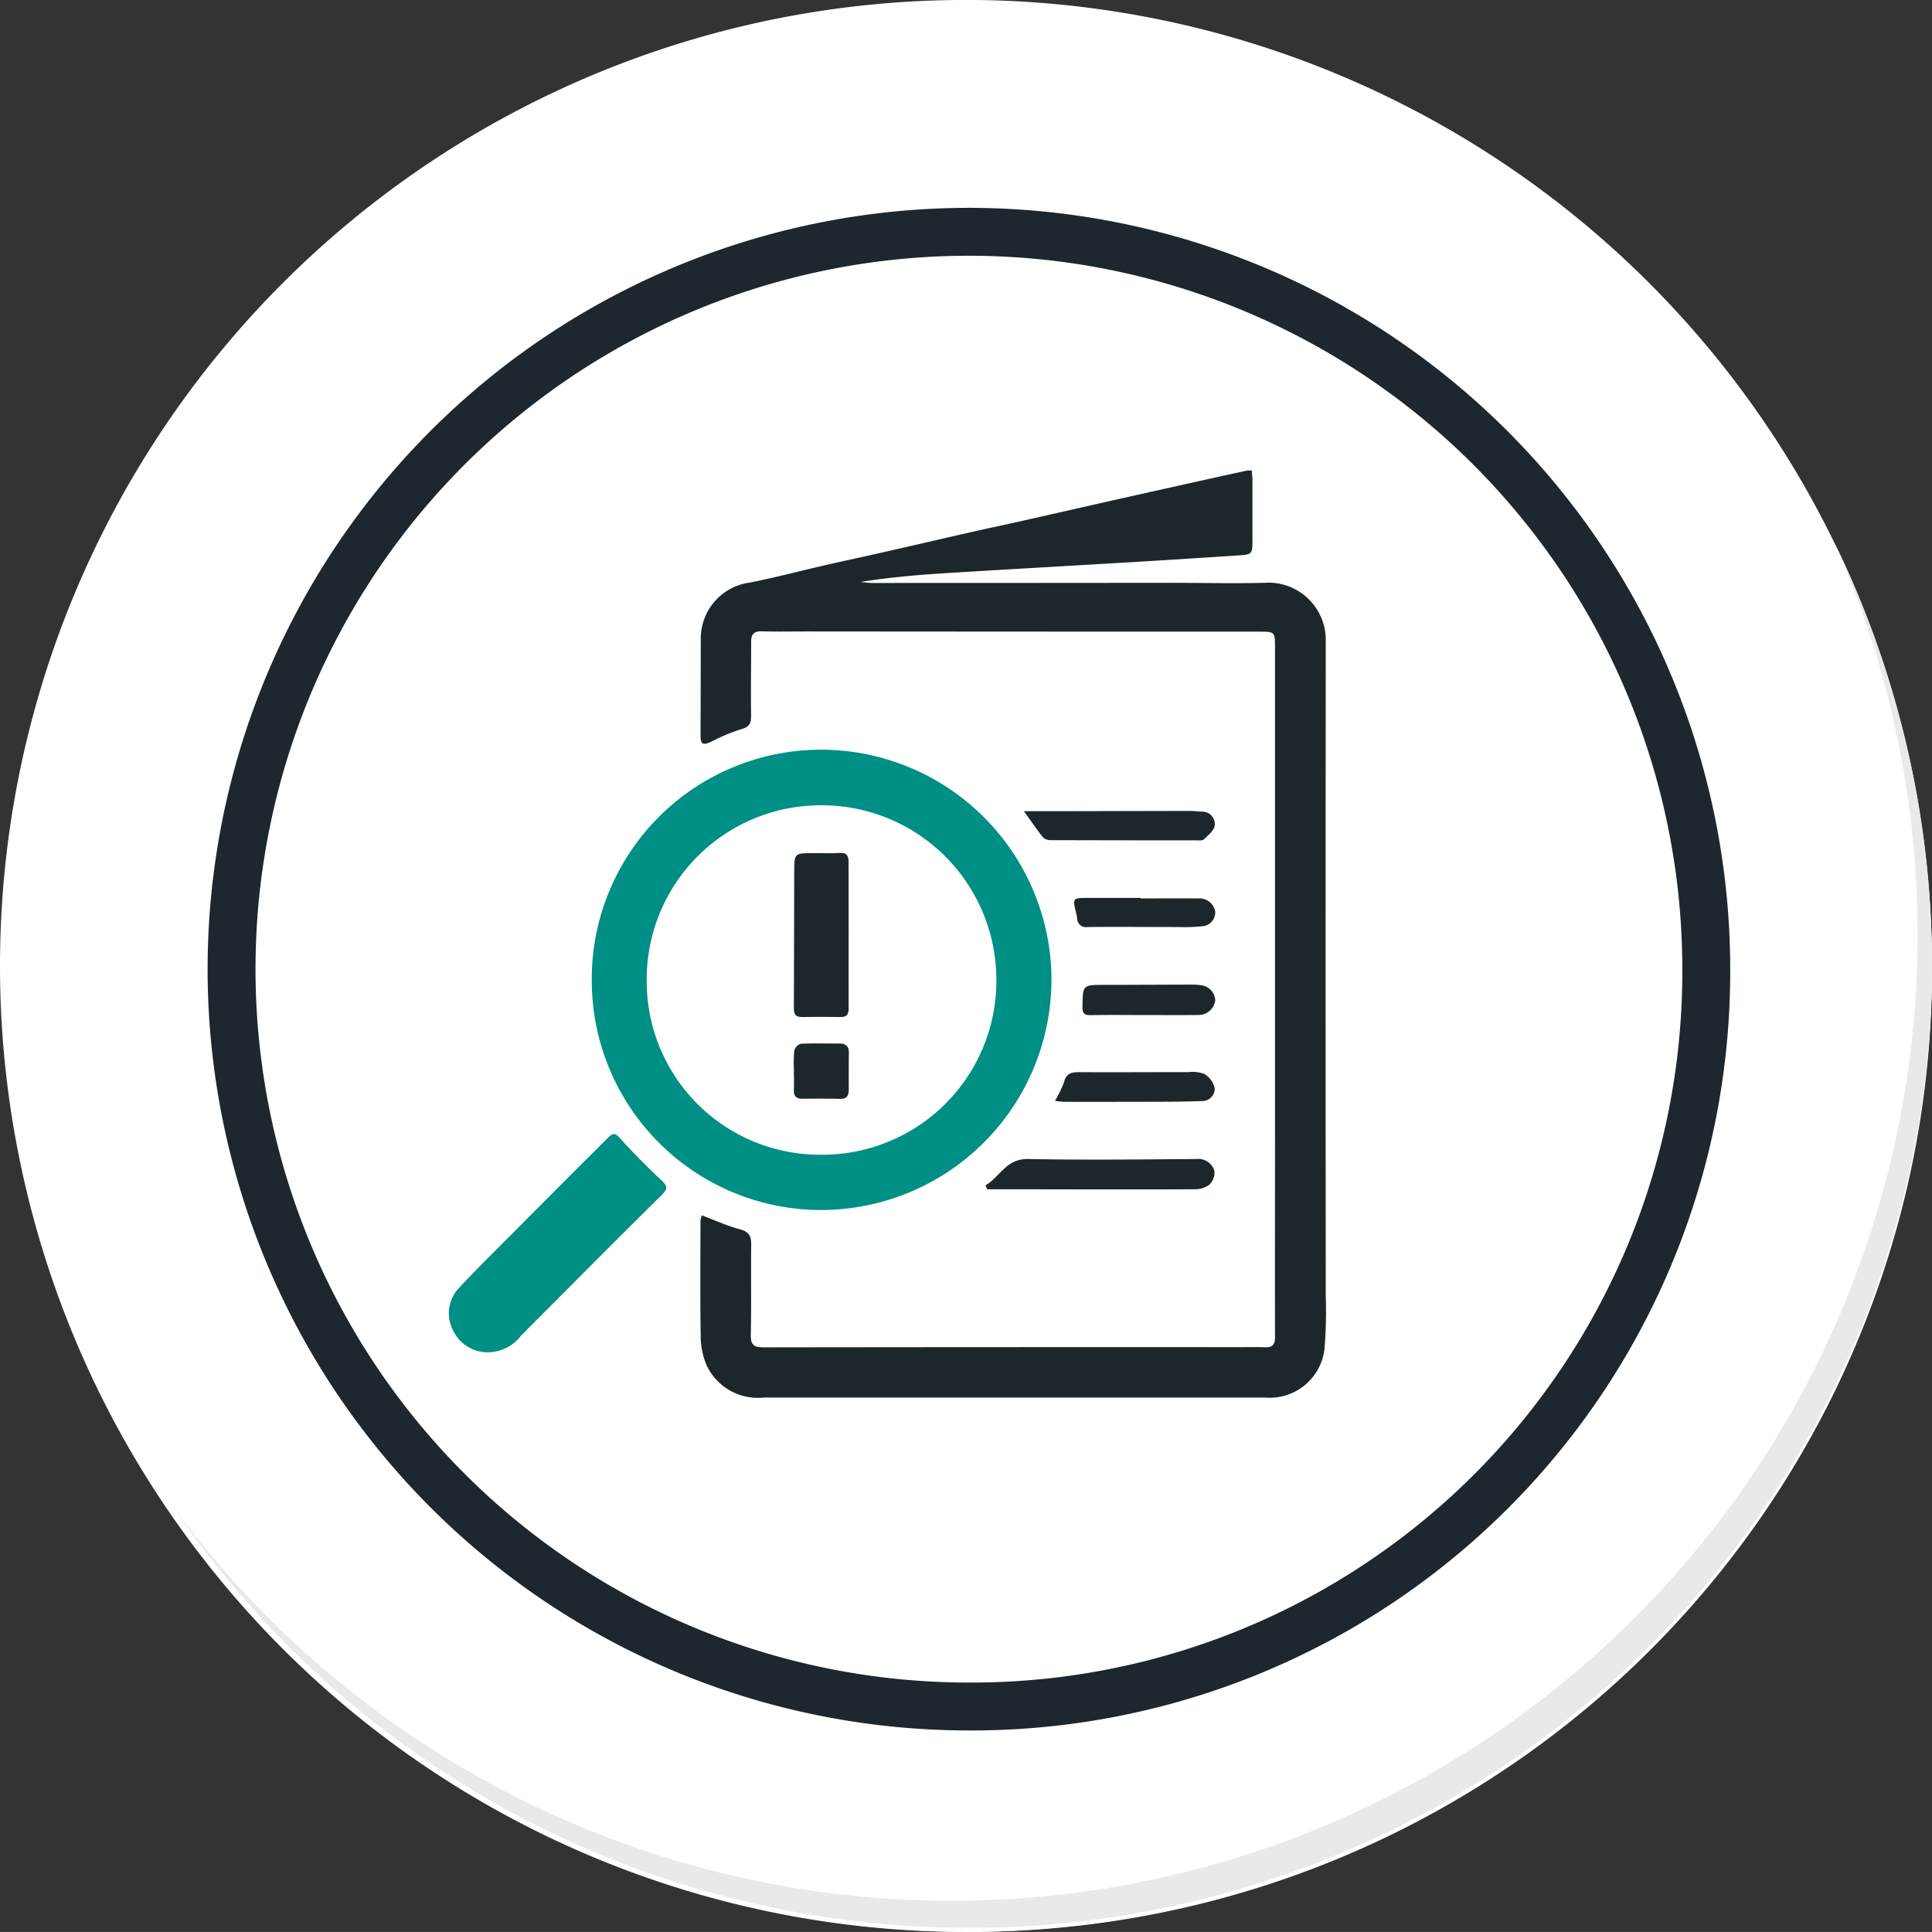 <svg id="icon1" xmlns="http://www.w3.org/2000/svg" xmlns:xlink="http://www.w3.org/1999/xlink" width="121.001" height="120.999" viewBox="0 0 121.001 120.999">
  <rect x="0" y="0" width="121.001" height="120.999" fill="#333333" stroke="none"/>
  <defs>
    <radialGradient id="radial-gradient" cx="0.077" cy="0.019" r="1.465" gradientTransform="matrix(1, 0, 0, -1, 0, 9.666)" gradientUnits="objectBoundingBox">
      <stop offset="0" stop-color="#f4f4f5"/>
      <stop offset="0.477" stop-color="#f7f8fa"/>
      <stop offset="0.715" stop-color="#fff"/>
    </radialGradient>
  </defs>
  <g id="Group_18531" data-name="Group 18531">
    <g id="Group_18423" data-name="Group 18423">
      <g id="Group_18421" data-name="Group 18421">
        <g id="Group_18420" data-name="Group 18420">
          <g id="Group_18419" data-name="Group 18419">
            <path id="Path_40936" data-name="Path 40936" d="M243.8,575.329a60.5,60.5,0,1,1-60.5-60.5h0A60.5,60.5,0,0,1,243.8,575.329Z" transform="translate(-122.8 -514.832)" fill="#fff"/>
          </g>
        </g>
      </g>
      <path id="Path_40937" data-name="Path 40937" d="M243.8,575.329a60.259,60.259,0,1,0,0,.477Z" transform="translate(-122.798 -514.832)" fill="url(#radial-gradient)"/>
      <path id="Path_40938" data-name="Path 40938" d="M221.969,567.828a46.18,46.18,0,1,0-46.179,46.179h0a46.008,46.008,0,0,0,46.179-45.836Z" transform="translate(-115.106 -507.129)" fill="none" stroke="#1d272d" stroke-miterlimit="10" stroke-width="3"/>
      <g id="Group_18422" data-name="Group 18422" transform="translate(10.719 33.966)">
        <path id="Path_40939" data-name="Path 40939" d="M232,530.78a60.506,60.506,0,0,1-104.163,60.246A60.314,60.314,0,0,0,232,530.78Z" transform="translate(-127.833 -530.78)" fill="#e7e9eb"/>
      </g>
    </g>
  </g>
  <g id="_0h2GYs" data-name="0h2GYs" transform="translate(2333.885 212.925)">
    <g id="Grupo_91875" data-name="Grupo 91875" transform="translate(-2305.767 -183.461)">
      <path id="Trazado_150953" data-name="Trazado 150953" d="M-2141.526-183.461c.015.242.041.457.041.672,0,1.214,0,2.428,0,3.642,0,.947,0,.95-.964,1.013-2.078.134-4.156.27-6.234.395-4.056.243-8.114.468-12.169.721-1.729.108-3.453.267-5.19.544.263.021.526.061.788.061q9.345,0,18.69-.01c2.042,0,4.087.055,6.127-.01a3.591,3.591,0,0,1,3.544,3.665q-.018,20.485,0,40.97a29.118,29.118,0,0,1-.059,3.088,3.452,3.452,0,0,1-3.749,3.313q-8.071,0-16.142,0-7.616,0-15.231,0a3.555,3.555,0,0,1-3.583-1.989,4.727,4.727,0,0,1-.382-1.875c-.043-2.407-.018-4.814-.014-7.222a1.558,1.558,0,0,1,.083-.325c.821.309,1.59.664,2.4.878.579.154.7.451.693.98-.022,1.881.014,3.763-.024,5.644-.012.6.2.766.769.765q14.988-.02,29.977-.013c.485,0,.971-.012,1.456.008s.629-.183.628-.654c-.011-4.127,0-8.254,0-12.382q0-15.387,0-30.774c0-1-.009-1.008-1.005-1.008q-14.138,0-28.276-.013c-.951,0-1.9.021-2.852-.008-.467-.014-.674.156-.675.616,0,1.537-.027,3.074-.005,4.611.007.484-.065.755-.614.9a11.843,11.843,0,0,0-1.895.793c-.509.234-.659.153-.657-.385q.011-3,.014-6.008a3.54,3.54,0,0,1,3.052-3.579c1.582-.306,3.143-.725,4.715-1.084,1.219-.279,2.443-.539,3.663-.816,1.846-.419,3.69-.85,5.537-1.269,1.082-.245,2.168-.472,3.25-.716,2.363-.532,4.723-1.074,7.085-1.6q3.426-.769,6.855-1.521A2.453,2.453,0,0,1-2141.526-183.461Z" transform="translate(2191.807 183.461)" fill="#1d272b"/>
      <path id="Trazado_150954" data-name="Trazado 150954" d="M-2232.088-24.824a14.363,14.363,0,0,1,14.074-14.541A14.44,14.44,0,0,1-2203.3-25.227a14.444,14.444,0,0,1-14.3,14.689A14.374,14.374,0,0,1-2232.088-24.824Zm14.406-11.061a10.9,10.9,0,0,0-10.962,11.217A10.852,10.852,0,0,0-2217.687-14a10.9,10.9,0,0,0,10.932-11.31A10.931,10.931,0,0,0-2217.682-35.886Z" transform="translate(2241.033 56.857)" fill="#008f85"/>
      <path id="Trazado_150955" data-name="Trazado 150955" d="M-2303.379,172.653a2.379,2.379,0,0,1-2.064-1.25,2.31,2.31,0,0,1,.287-2.763c1-1.077,2.053-2.113,3.092-3.158q2.669-2.685,5.348-5.359.47-.471.942-.94c.232-.23.392-.3.679.019.84.923,1.714,1.817,2.627,2.667.4.369.426.537.02.938-2.945,2.908-5.857,5.848-8.78,8.777A2.653,2.653,0,0,1-2303.379,172.653Z" transform="translate(2305.767 -117.422)" fill="#008f85"/>
      <path id="Trazado_150956" data-name="Trazado 150956" d="M-2028.906,173.493c.9-.521,1.291-1.674,2.663-1.648,3.517.068,7.036.027,10.554,0a1.054,1.054,0,0,1,1.119.735,1.059,1.059,0,0,1-.328.883,1.567,1.567,0,0,1-.96.277c-3.656.016-7.312.007-10.967,0h-1.975Z" transform="translate(2062.51 -128.72)" fill="#1d272b"/>
      <path id="Trazado_150957" data-name="Trazado 150957" d="M-2009.076-7.766c.847,0,1.506,0,2.164,0q4.091-.009,8.181-.018c.261,0,.523.032.785.046a.784.784,0,0,1,.821.858c-.034.316-.408.618-.679.874-.1.1-.348.066-.528.067q-4.485,0-8.97-.013a.806.806,0,0,1-.553-.148C-2008.259-6.59-2008.612-7.122-2009.076-7.766Z" transform="translate(2045.087 29.107)" fill="#1d272b"/>
      <path id="Trazado_150958" data-name="Trazado 150958" d="M-1993.055,128.751a7,7,0,0,0,.572-1.186c.148-.573.508-.611,1-.608,2.261.015,4.523-.006,6.784,0a2.021,2.021,0,0,1,1.005.117,1.4,1.4,0,0,1,.644.893.78.78,0,0,1-.808.8q-1.121.038-2.243.042-3.212.011-6.426.006A4.725,4.725,0,0,1-1993.055,128.751Z" transform="translate(2031.01 -89.272)" fill="#1d272b"/>
      <path id="Trazado_150959" data-name="Trazado 150959" d="M-1978.993,37.177c1.213,0,2.426-.008,3.639,0a1,1,0,0,1,1.035.813.874.874,0,0,1-.846.935,10.852,10.852,0,0,1-1.446.045c-1.9,0-3.8-.019-5.7,0a.553.553,0,0,1-.653-.535c-.016-.1-.028-.2-.052-.3-.248-.991-.249-.99.8-.99h3.217Z" transform="translate(2022.308 -10.374)" fill="#1d272b"/>
      <path id="Trazado_150960" data-name="Trazado 150960" d="M-1975.022,83.748c-1.11,0-2.22-.015-3.329.008-.4.008-.529-.111-.523-.514.021-1.391.009-1.385,1.4-1.384,1.8,0,3.592-.012,5.387-.016a4.378,4.378,0,0,1,.6.031,1.019,1.019,0,0,1,.932.942,1.055,1.055,0,0,1-1.02.929C-1972.721,83.758-1973.872,83.748-1975.022,83.748Z" transform="translate(2018.551 -49.64)" fill="#1d272b"/>
      <path id="Trazado_150961" data-name="Trazado 150961" d="M-2124.332,19.074c0,1.537-.007,3.074,0,4.611,0,.354-.118.528-.488.525-.809-.008-1.618-.015-2.427,0-.41.01-.518-.175-.516-.552.014-2.832.012-5.664.022-8.5,0-1.216.013-1.215,1.21-1.213.546,0,1.094.024,1.637-.012.458-.031.559.2.558.583Q-2124.334,16.8-2124.332,19.074Z" transform="translate(2149.365 10.021)" fill="#1d272b"/>
      <path id="Trazado_150962" data-name="Trazado 150962" d="M-2127.843,113.846a8,8,0,0,1,.02-1.21.619.619,0,0,1,.413-.422c.807-.04,1.618-.009,2.427-.015.411,0,.584.189.578.595-.011.767-.007,1.535-.007,2.3,0,.353-.112.579-.524.571q-1.183-.023-2.367-.007c-.43.006-.568-.2-.546-.6s0-.809,0-1.213Z" transform="translate(2149.451 -76.308)" fill="#1d272b"/>
    </g>
  </g>
</svg>

